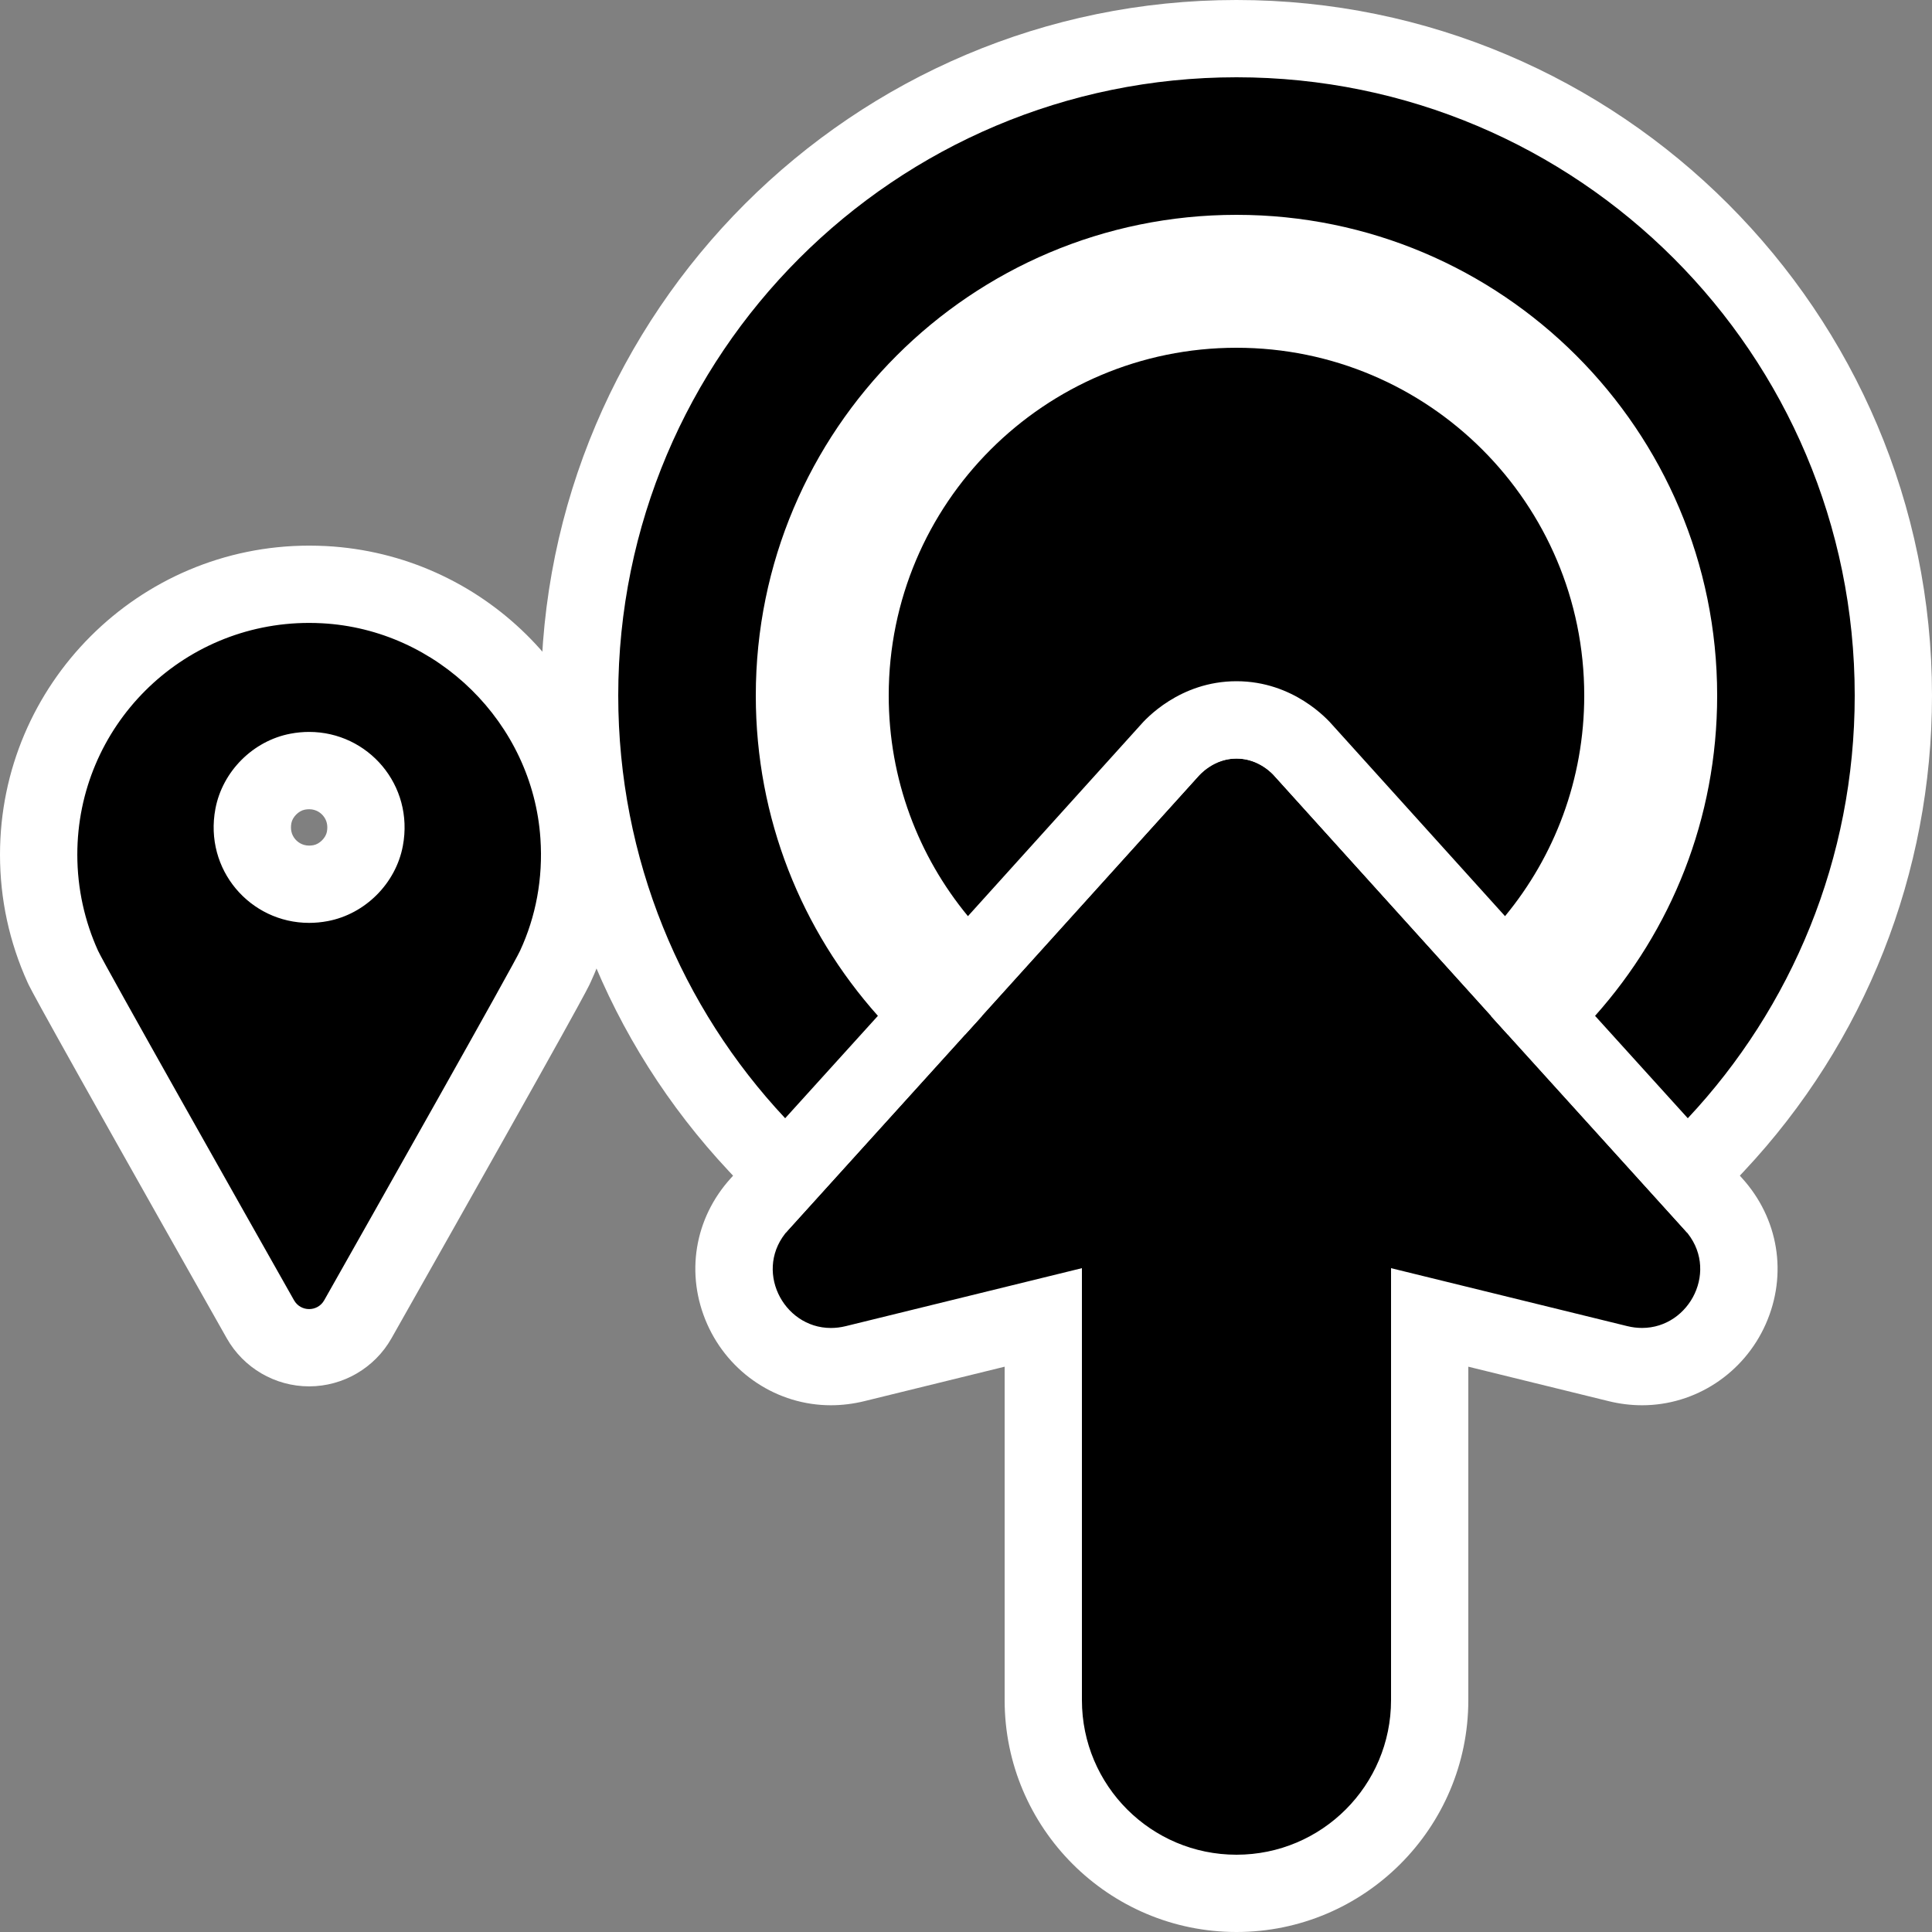 <?xml version="1.0" encoding="utf-8"?>
<!-- Generator: Adobe Illustrator 26.3.1, SVG Export Plug-In . SVG Version: 6.00 Build 0)  -->
<svg version="1.2" baseProfile="tiny" id="Layer_1" xmlns="http://www.w3.org/2000/svg" xmlns:xlink="http://www.w3.org/1999/xlink"
	 x="0px" y="0px" viewBox="0 0 50 50" overflow="visible" xml:space="preserve">
<rect x="0" y="0" width="50" height="50" fill="#808080" stroke="none"/>
<g>
	<path d="M32,49c-2.757,0-5-2.243-5-5v-9.904l-4.872,1.195c-0.207,0.052-0.417,0.077-0.625,0.077
		c-0.984,0-1.882-0.592-2.288-1.509c-0.406-0.919-0.236-1.954,0.445-2.702l10.607-11.738
		C30.688,18.927,31.325,18.632,32,18.632s1.312,0.295,1.751,0.808l10.591,11.719
		c0.679,0.746,0.85,1.781,0.443,2.699c-0.405,0.917-1.304,1.51-2.288,1.51
		c-0.208,0-0.418-0.025-0.626-0.077L37,34.096V44C37,46.757,34.757,49,32,49z"/>
	<path fill="#FFFFFF" d="M32,19.632c0.365,0,0.73,0.152,0.99,0.457l10.61,11.74
		c0.918,1.009,0.142,2.538-1.103,2.538c-0.125,0-0.254-0.015-0.387-0.048L36,32.82V44
		c0,2.209-1.791,4-4,4s-4-1.791-4-4V32.82l-6.11,1.5c-0.133,0.033-0.263,0.048-0.387,0.048
		c-1.245,0-2.021-1.529-1.103-2.538L31.01,20.09C31.27,19.785,31.635,19.632,32,19.632
		 M32,17.632c-0.956,0-1.861,0.413-2.489,1.133L18.916,30.489
		c-0.947,1.04-1.184,2.488-0.616,3.774c0.565,1.279,1.822,2.105,3.202,2.105
		c0.289,0,0.58-0.036,0.866-0.106L26,35.37V44c0,3.308,2.692,6,6,6s6-2.692,6-6v-8.63
		l3.633,0.892c0.284,0.07,0.576,0.106,0.864,0.106c1.38,0,2.637-0.826,3.202-2.105
		c0.568-1.286,0.331-2.734-0.62-3.779L34.489,18.766C33.861,18.045,32.956,17.632,32,17.632
		L32,17.632z"/>
</g>
<g>
	<path d="M39.937,26.295L40.534,25.625c1.874-2.104,2.906-4.812,2.906-7.625
		c0-6.308-5.132-11.44-11.44-11.44c-6.308,0-11.44,5.132-11.44,11.44
		c0,2.814,1.032,5.522,2.907,7.625l0.598,0.67l-3.732,4.121l-0.742-0.792
		C16.63,26.465,15,22.336,15,18c0-9.374,7.626-17,17-17s17,7.626,17,17
		c0,4.337-1.63,8.466-4.591,11.624l-0.742,0.792L39.937,26.295z"/>
	<path fill="#FFFFFF" d="M32,2c8.84,0,16,7.16,16,16c0,4.23-1.64,8.08-4.32,10.94
		l-2.4-2.65c1.97-2.21,3.16-5.1,3.16-8.29c0-6.87-5.57-12.44-12.44-12.44
		s-12.44,5.57-12.44,12.44c0,3.19,1.19,6.08,3.16,8.29l-2.4,2.65
		C17.64,26.08,16,22.23,16,18C16,9.16,23.16,2,32,2 M32,0
		c-9.925,0-18,8.075-18,18c0,4.592,1.726,8.963,4.861,12.308l1.484,1.584l1.457-1.609l2.4-2.65
		l1.206-1.332l-1.196-1.341c-1.711-1.919-2.653-4.391-2.653-6.959
		c0-5.757,4.683-10.44,10.44-10.44s10.44,4.683,10.44,10.44
		c0,2.568-0.942,5.04-2.653,6.959l-1.196,1.341l1.206,1.332l2.4,2.65l1.457,1.609
		l1.484-1.584C48.274,26.963,50,22.592,50,18C50,8.075,41.925,0,32,0L32,0z"/>
</g>
<g>
	<path d="M24.279,24.347C22.809,22.567,22,20.313,22,18c0-5.514,4.486-10,10-10s10,4.486,10,10
		c0,2.313-0.81,4.568-2.279,6.347l-0.737,0.893l-5.235-5.799
		C33.619,19.291,32.997,18.63,32,18.63s-1.619,0.661-1.733,0.794l-5.25,5.815L24.279,24.347
		z"/>
	<path fill="#FFFFFF" d="M32,9c4.97,0,9,4.03,9,9c0,2.17-0.77,4.16-2.05,5.71
		l-4.46-4.94c-0.127-0.147-1.014-1.14-2.49-1.14s-2.363,0.993-2.49,1.14l-4.46,4.94
		C23.77,22.16,23,20.17,23,18C23,13.03,27.03,9,32,9 M32,7
		c-6.065,0-11,4.935-11,11c0,2.545,0.891,5.025,2.508,6.983l1.475,1.786l1.552-1.719
		l4.46-4.94c0.045-0.052,0.422-0.48,1.006-0.48s0.96,0.429,0.976,0.447l4.49,4.973
		l1.552,1.719l1.475-1.786C42.109,23.025,43,20.545,43,18C43,11.935,38.065,7,32,7
		L32,7z"/>
</g>
<g>
	<path d="M8,34.88c-0.522,0-1.005-0.283-1.262-0.739c-1.835-3.244-4.94-8.746-5.112-9.124
		C1.21,24.1,1,23.125,1,22.119c0-3.859,3.14-6.998,6.999-6.998
		c0.128,0,0.257,0.003,0.387,0.01c3.466,0.184,6.365,3.04,6.598,6.5
		c0.081,1.177-0.133,2.351-0.616,3.393c-0.167,0.373-3.271,5.873-5.105,9.117
		C9.005,34.597,8.521,34.88,8,34.88z M8,19.942c-0.098,0-0.197,0.01-0.298,0.029
		c-0.567,0.107-1.038,0.577-1.144,1.144c-0.086,0.454,0.024,0.893,0.309,1.237
		c0.28,0.338,0.693,0.532,1.133,0.532c0.098,0,0.197-0.01,0.298-0.029
		c0.567-0.107,1.038-0.577,1.145-1.144c0.085-0.454-0.024-0.893-0.309-1.236
		C8.853,20.137,8.439,19.942,8,19.942z"/>
	<path fill="#FFFFFF" d="M7.999,16.121c0.11,0,0.221,0.003,0.333,0.009
		c2.989,0.159,5.453,2.583,5.654,5.569c0.071,1.038-0.12,2.029-0.526,2.905
		c-0.159,0.356-3.845,6.882-5.069,9.046c-0.086,0.153-0.239,0.229-0.391,0.229
		c-0.152,0-0.304-0.076-0.391-0.229c-1.224-2.166-4.914-8.696-5.072-9.046
		c-0.342-0.755-0.536-1.599-0.536-2.485C2,18.806,4.684,16.121,7.999,16.121 M8,23.884
		c0.158,0,0.32-0.015,0.483-0.046c0.968-0.183,1.759-0.974,1.942-1.942
		c0.298-1.579-0.901-2.954-2.425-2.954c-0.158,0-0.32,0.015-0.483,0.046
		c-0.968,0.183-1.759,0.974-1.942,1.942C5.277,22.509,6.476,23.884,8,23.884 M7.999,14.121
		c-4.41,0-7.999,3.588-7.999,7.998c0,1.15,0.241,2.264,0.715,3.31
		c0.063,0.138,0.209,0.461,5.153,9.205c0.434,0.768,1.251,1.245,2.132,1.245
		s1.698-0.477,2.132-1.245c4.944-8.743,5.091-9.074,5.154-9.216
		c0.542-1.168,0.786-2.51,0.695-3.855c-0.271-4.022-3.514-7.217-7.543-7.431
		C8.292,14.125,8.144,14.121,7.999,14.121L7.999,14.121z M8,21.884
		c-0.193,0-0.311-0.107-0.363-0.17c-0.094-0.113-0.126-0.252-0.096-0.413
		c0.03-0.158,0.189-0.317,0.347-0.347c0.039-0.007,0.077-0.011,0.113-0.011
		c0.193-0,0.311,0.107,0.363,0.17c0.094,0.113,0.126,0.252,0.096,0.413
		c-0.03,0.158-0.189,0.317-0.347,0.347C8.074,21.88,8.036,21.884,8,21.884
		L8,21.884z"/>
</g>
</svg>
